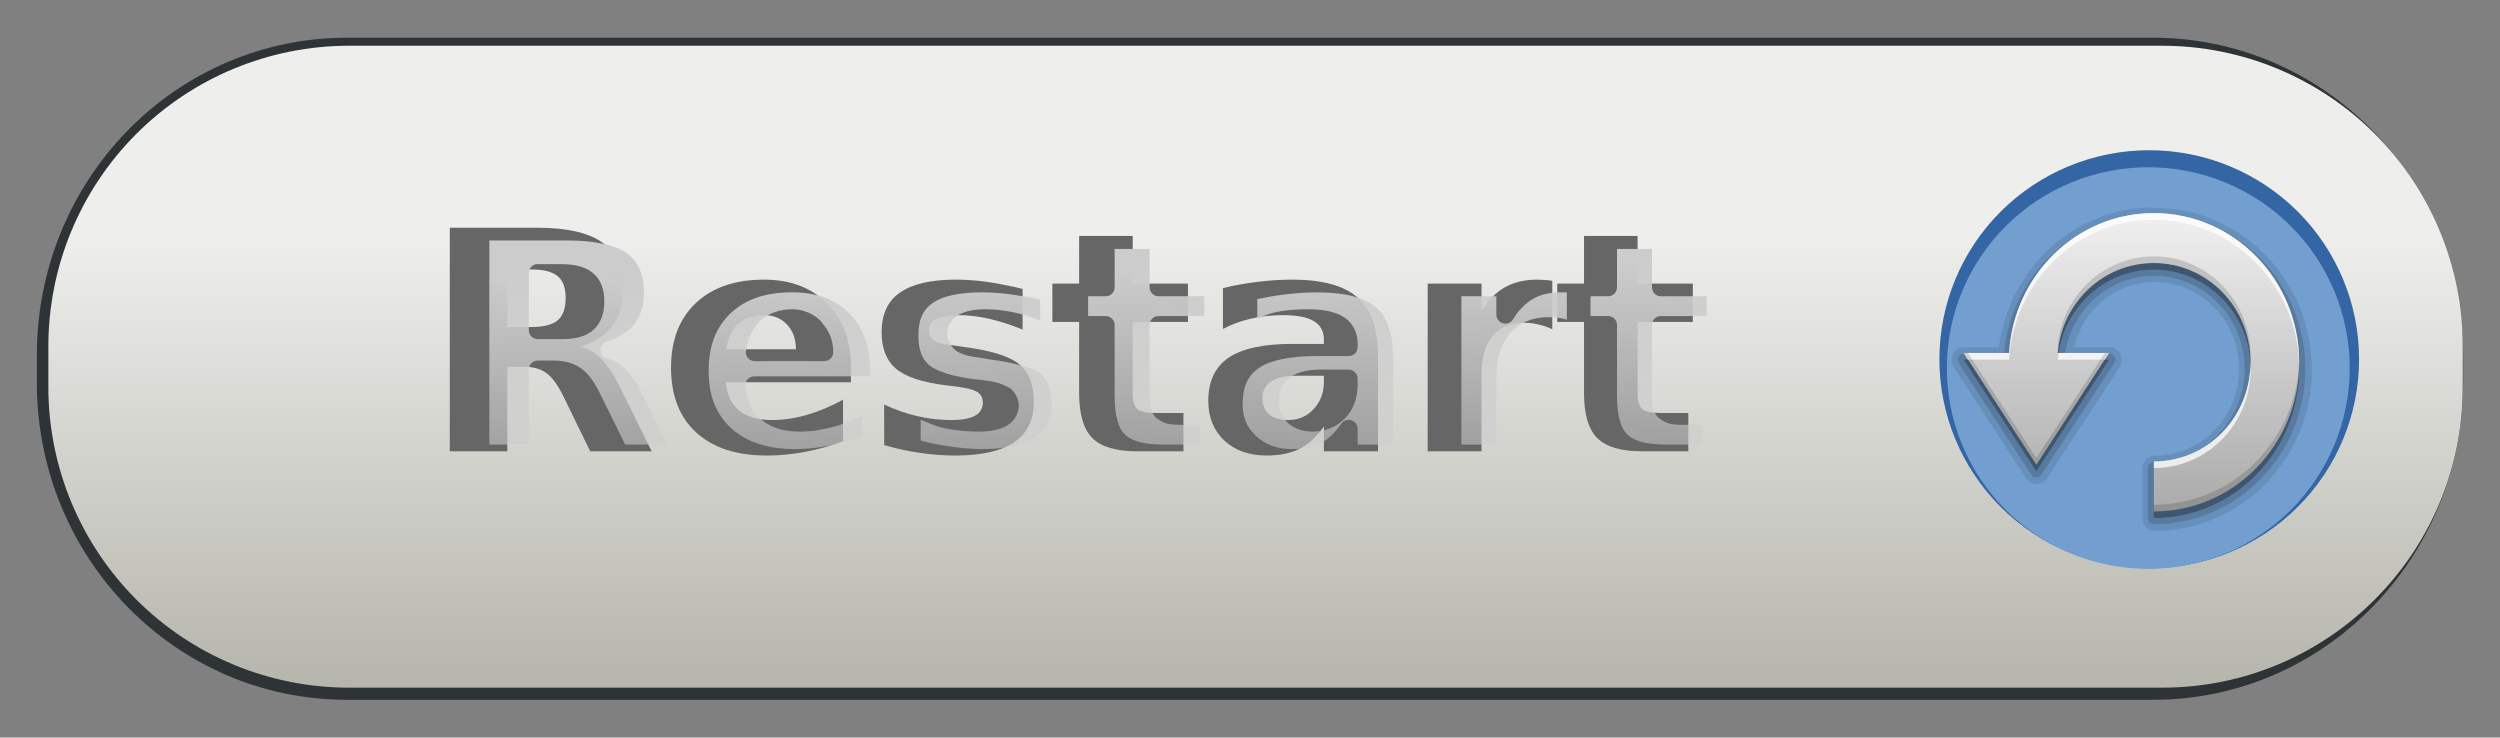 <?xml version="1.0" encoding="UTF-8"?>
<svg xmlns="http://www.w3.org/2000/svg" xmlns:xlink="http://www.w3.org/1999/xlink" width="138.56pt" height="40.878pt" viewBox="0 0 138.56 40.878" version="1.1">
<rect x="0" y="0" width="138.56" height="40.878" fill="#808080" stroke="none"/>
<defs>
<g>
<symbol overflow="visible" id="glyph0-0">
<path style="stroke:none;" d="M 6.094 -6.891 C 6.77 -6.891 7.254 -7.016 7.547 -7.266 C 7.836 -7.516 7.984 -7.926 7.984 -8.5 C 7.984 -9.062 7.836 -9.461 7.547 -9.703 C 7.254 -9.953 6.77 -10.078 6.094 -10.078 L 4.75 -10.078 L 4.75 -6.891 Z M 4.75 -4.688 L 4.75 0 L 1.562 0 L 1.562 -12.391 L 6.438 -12.391 C 8.07 -12.391 9.27 -12.113 10.031 -11.562 C 10.789 -11.02 11.172 -10.156 11.172 -8.969 C 11.172 -8.156 10.973 -7.484 10.578 -6.953 C 10.18 -6.43 9.586 -6.047 8.797 -5.797 C 9.234 -5.691 9.625 -5.461 9.969 -5.109 C 10.312 -4.766 10.66 -4.234 11.016 -3.516 L 12.75 0 L 9.344 0 L 7.844 -3.078 C 7.531 -3.703 7.219 -4.125 6.906 -4.344 C 6.594 -4.57 6.176 -4.688 5.656 -4.688 Z M 4.75 -4.688 "/>
</symbol>
<symbol overflow="visible" id="glyph0-1">
<path style="stroke:none;" d="M 10.703 -4.672 L 10.703 -3.828 L 3.766 -3.828 C 3.836 -3.129 4.086 -2.602 4.516 -2.25 C 4.941 -1.906 5.547 -1.734 6.328 -1.734 C 6.953 -1.734 7.594 -1.828 8.25 -2.016 C 8.906 -2.203 9.578 -2.484 10.266 -2.859 L 10.266 -0.562 C 9.566 -0.301 8.863 -0.102 8.156 0.031 C 7.457 0.164 6.754 0.234 6.047 0.234 C 4.367 0.234 3.062 -0.191 2.125 -1.047 C 1.195 -1.898 0.734 -3.098 0.734 -4.641 C 0.734 -6.16 1.191 -7.352 2.109 -8.219 C 3.023 -9.082 4.285 -9.516 5.891 -9.516 C 7.348 -9.516 8.516 -9.07 9.391 -8.188 C 10.266 -7.312 10.703 -6.141 10.703 -4.672 Z M 7.656 -5.656 C 7.656 -6.227 7.488 -6.688 7.156 -7.031 C 6.832 -7.375 6.406 -7.547 5.875 -7.547 C 5.289 -7.547 4.816 -7.383 4.453 -7.062 C 4.098 -6.738 3.879 -6.27 3.797 -5.656 Z M 7.656 -5.656 "/>
</symbol>
<symbol overflow="visible" id="glyph0-2">
<path style="stroke:none;" d="M 8.688 -9 L 8.688 -6.75 C 8.051 -7.008 7.438 -7.207 6.844 -7.344 C 6.25 -7.477 5.691 -7.547 5.172 -7.547 C 4.609 -7.547 4.188 -7.473 3.906 -7.328 C 3.633 -7.191 3.5 -6.977 3.5 -6.688 C 3.5 -6.445 3.602 -6.258 3.812 -6.125 C 4.02 -6 4.395 -5.91 4.938 -5.859 L 5.453 -5.781 C 6.973 -5.582 7.992 -5.258 8.516 -4.812 C 9.047 -4.375 9.312 -3.68 9.312 -2.734 C 9.312 -1.742 8.945 -1 8.219 -0.5 C 7.488 -0.008 6.398 0.234 4.953 0.234 C 4.336 0.234 3.703 0.188 3.047 0.094 C 2.391 0 1.711 -0.145 1.016 -0.344 L 1.016 -2.594 C 1.609 -2.312 2.219 -2.098 2.844 -1.953 C 3.469 -1.805 4.098 -1.734 4.734 -1.734 C 5.316 -1.734 5.754 -1.812 6.047 -1.969 C 6.336 -2.133 6.484 -2.375 6.484 -2.688 C 6.484 -2.957 6.383 -3.156 6.188 -3.281 C 5.988 -3.414 5.586 -3.52 4.984 -3.594 L 4.453 -3.656 C 3.129 -3.82 2.203 -4.129 1.672 -4.578 C 1.141 -5.023 0.875 -5.703 0.875 -6.609 C 0.875 -7.598 1.211 -8.328 1.891 -8.797 C 2.566 -9.273 3.602 -9.516 5 -9.516 C 5.539 -9.516 6.113 -9.473 6.719 -9.391 C 7.32 -9.305 7.977 -9.176 8.688 -9 Z M 8.688 -9 "/>
</symbol>
<symbol overflow="visible" id="glyph0-3">
<path style="stroke:none;" d="M 4.672 -11.938 L 4.672 -9.297 L 7.734 -9.297 L 7.734 -7.172 L 4.672 -7.172 L 4.672 -3.234 C 4.672 -2.797 4.754 -2.5 4.922 -2.344 C 5.098 -2.195 5.441 -2.125 5.953 -2.125 L 7.484 -2.125 L 7.484 0 L 4.938 0 C 3.758 0 2.926 -0.242 2.438 -0.734 C 1.945 -1.223 1.703 -2.055 1.703 -3.234 L 1.703 -7.172 L 0.219 -7.172 L 0.219 -9.297 L 1.703 -9.297 L 1.703 -11.938 Z M 4.672 -11.938 "/>
</symbol>
<symbol overflow="visible" id="glyph0-4">
<path style="stroke:none;" d="M 5.594 -4.188 C 4.977 -4.188 4.516 -4.078 4.203 -3.859 C 3.891 -3.648 3.734 -3.344 3.734 -2.938 C 3.734 -2.562 3.859 -2.266 4.109 -2.047 C 4.359 -1.836 4.707 -1.734 5.156 -1.734 C 5.719 -1.734 6.188 -1.93 6.562 -2.328 C 6.945 -2.734 7.141 -3.238 7.141 -3.844 L 7.141 -4.188 Z M 10.141 -5.297 L 10.141 0 L 7.141 0 L 7.141 -1.375 C 6.742 -0.812 6.297 -0.398 5.797 -0.141 C 5.297 0.109 4.688 0.234 3.969 0.234 C 3.008 0.234 2.227 -0.039 1.625 -0.594 C 1.031 -1.156 0.734 -1.891 0.734 -2.797 C 0.734 -3.879 1.109 -4.676 1.859 -5.188 C 2.609 -5.695 3.785 -5.953 5.391 -5.953 L 7.141 -5.953 L 7.141 -6.188 C 7.141 -6.656 6.953 -7 6.578 -7.219 C 6.211 -7.438 5.633 -7.547 4.844 -7.547 C 4.207 -7.547 3.613 -7.477 3.062 -7.344 C 2.52 -7.219 2.016 -7.031 1.547 -6.781 L 1.547 -9.047 C 2.18 -9.203 2.816 -9.316 3.453 -9.391 C 4.098 -9.473 4.742 -9.516 5.391 -9.516 C 7.066 -9.516 8.273 -9.18 9.016 -8.516 C 9.766 -7.859 10.141 -6.785 10.141 -5.297 Z M 10.141 -5.297 "/>
</symbol>
<symbol overflow="visible" id="glyph0-5">
<path style="stroke:none;" d="M 8.328 -6.766 C 8.066 -6.891 7.805 -6.977 7.547 -7.031 C 7.297 -7.094 7.039 -7.125 6.781 -7.125 C 6.02 -7.125 5.43 -6.879 5.016 -6.391 C 4.609 -5.898 4.406 -5.195 4.406 -4.281 L 4.406 0 L 1.422 0 L 1.422 -9.297 L 4.406 -9.297 L 4.406 -7.766 C 4.781 -8.379 5.211 -8.82 5.703 -9.094 C 6.203 -9.375 6.801 -9.516 7.5 -9.516 C 7.594 -9.516 7.695 -9.508 7.812 -9.5 C 7.938 -9.5 8.109 -9.484 8.328 -9.453 Z M 8.328 -6.766 "/>
</symbol>
</g>
<clipPath id="clip1">
  <path d="M 0 0 L 138.559 0 L 138.559 40.879 L 0 40.879 Z M 0 0 "/>
</clipPath>
<linearGradient id="linear0" gradientUnits="userSpaceOnUse" x1="380.301" y1="445.402" x2="380.301" y2="474.223" gradientTransform="matrix(0.892,0,0,0.889,-264.906,-382.892)">
<stop offset="0" style="stop-color:rgb(93.333%,93.333%,92.549%);stop-opacity:1;"/>
<stop offset="1" style="stop-color:rgb(70.588%,70.588%,67.059%);stop-opacity:1;"/>
</linearGradient>
<linearGradient id="linear1" gradientUnits="userSpaceOnUse" x1="10.457" y1="4.398" x2="10.457" y2="19.289" gradientTransform="matrix(1.249,0,0,1.11,105.352,6.933)">
<stop offset="0" style="stop-color:rgb(94.118%,94.118%,94.118%);stop-opacity:1;"/>
<stop offset="1" style="stop-color:rgb(66.667%,66.667%,66.667%);stop-opacity:1;"/>
</linearGradient>
<linearGradient id="linear2" gradientUnits="userSpaceOnUse" x1="234.188" y1="14.188" x2="234.473" y2="37.449" gradientTransform="matrix(1,0,0,1,-175.568,0.828)">
<stop offset="0" style="stop-color:rgb(80%,80%,80%);stop-opacity:1;"/>
<stop offset="1" style="stop-color:rgb(80%,80%,80%);stop-opacity:0;"/>
</linearGradient>
</defs>
<g id="surface1">
<g clip-path="url(#clip1)" clip-rule="nonzero">
<path style=" stroke:none;fill-rule:nonzero;fill:rgb(18.039%,20.392%,21.176%);fill-opacity:1;" d="M 19.211 2.09 L 119.348 2.09 C 123.902 2.09 128.27 3.941 131.488 7.234 C 134.707 10.531 136.516 15 136.516 19.66 L 136.516 21.219 C 136.516 30.922 128.832 38.785 119.348 38.785 L 19.211 38.785 C 9.73 38.785 2.043 30.922 2.043 21.219 L 2.043 19.66 C 2.043 15 3.852 10.531 7.07 7.238 C 10.289 3.941 14.656 2.09 19.211 2.09 Z M 19.211 2.09 "/>
<path style=" stroke:none;fill-rule:nonzero;fill:url(#linear0);" d="M 19.344 2.535 L 119.832 2.535 C 124.25 2.535 128.492 4.289 131.617 7.414 C 134.742 10.539 136.496 14.777 136.496 19.199 L 136.496 21.449 C 136.496 30.652 129.035 38.113 119.832 38.113 L 19.344 38.113 C 14.926 38.113 10.684 36.359 7.559 33.234 C 4.434 30.105 2.68 25.867 2.68 21.449 L 2.68 19.199 C 2.68 14.781 4.434 10.543 7.559 7.418 C 10.684 4.293 14.922 2.535 19.344 2.535 Z M 19.344 2.535 "/>
<path style="fill-rule:nonzero;fill:rgb(20.392%,39.608%,64.314%);fill-opacity:1;stroke-width:1.143;stroke-linecap:butt;stroke-linejoin:miter;stroke:rgb(20.392%,39.608%,64.314%);stroke-opacity:1;stroke-miterlimit:4;" d="M 141.75 19.123 L 141.75 19.123 C 141.75 22.805 140.288 26.331 137.686 28.936 C 135.084 31.536 131.554 32.997 127.874 32.997 C 124.194 32.997 120.665 31.536 118.062 28.936 C 115.46 26.331 113.999 22.805 113.999 19.123 C 113.999 15.442 115.46 11.916 118.062 9.31 C 120.665 6.71 124.194 5.249 127.874 5.249 C 131.554 5.249 135.084 6.71 137.686 9.31 C 140.288 11.916 141.75 15.442 141.75 19.123 Z M 141.75 19.123 " transform="matrix(0.805,0,0,0.802,16.18,4.575)"/>
<path style=" stroke:none;fill-rule:nonzero;fill:rgb(44.706%,62.353%,81.176%);fill-opacity:1;" d="M 130.23 20.398 L 130.23 20.398 C 130.23 23.352 129.055 26.18 126.961 28.27 C 124.867 30.355 122.027 31.527 119.066 31.527 C 116.105 31.527 113.266 30.355 111.172 28.27 C 109.078 26.18 107.902 23.352 107.902 20.398 C 107.902 17.445 109.078 14.617 111.172 12.527 C 113.266 10.441 116.105 9.27 119.066 9.27 C 122.027 9.27 124.867 10.441 126.961 12.527 C 129.055 14.617 130.23 17.445 130.23 20.398 Z M 130.23 20.398 "/>
<path style=" stroke:none;fill-rule:nonzero;fill:rgb(0%,0%,0%);fill-opacity:0.1;" d="M 119.375 11.492 C 114.965 11.492 111.359 14.879 110.781 19.246 L 108.836 19.246 C 108.836 19.246 108.793 19.246 108.793 19.246 C 108.793 19.246 108.75 19.258 108.75 19.258 C 108.75 19.258 108.707 19.258 108.707 19.258 C 108.707 19.258 108.664 19.27 108.664 19.27 C 108.664 19.27 108.621 19.281 108.621 19.281 C 108.621 19.281 108.578 19.305 108.578 19.305 C 108.578 19.305 108.535 19.328 108.535 19.328 C 108.535 19.328 108.5 19.352 108.5 19.352 C 108.5 19.352 108.465 19.375 108.465 19.375 C 108.465 19.375 108.422 19.398 108.422 19.398 C 108.422 19.398 108.387 19.434 108.387 19.434 C 108.387 19.434 108.352 19.469 108.352 19.469 C 108.352 19.469 108.328 19.504 108.328 19.504 C 108.328 19.504 108.293 19.539 108.293 19.539 C 108.293 19.539 108.27 19.574 108.27 19.574 C 108.27 19.574 108.246 19.621 108.246 19.621 C 108.246 19.621 108.223 19.668 108.223 19.668 C 108.223 19.668 108.211 19.703 108.211 19.703 C 108.211 19.703 108.188 19.75 108.188 19.75 C 108.188 19.75 108.176 19.797 108.176 19.797 C 108.176 19.797 108.176 19.844 108.176 19.844 C 108.176 19.844 108.164 19.891 108.164 19.891 C 108.164 19.891 108.164 19.938 108.164 19.938 C 108.164 19.938 108.164 19.984 108.164 19.984 C 108.164 19.984 108.164 20.031 108.164 20.031 C 108.164 20.031 108.176 20.078 108.176 20.078 C 108.176 20.078 108.188 20.125 108.188 20.125 C 108.188 20.125 108.199 20.172 108.199 20.172 C 108.199 20.172 108.211 20.219 108.211 20.219 C 108.211 20.219 108.234 20.266 108.234 20.266 C 108.234 20.266 108.258 20.301 108.258 20.301 C 108.258 20.301 108.281 20.348 108.281 20.348 L 112.305 26.527 C 112.305 26.527 112.328 26.562 112.328 26.562 C 112.328 26.562 112.363 26.598 112.363 26.598 C 112.363 26.598 112.387 26.621 112.387 26.621 C 112.387 26.621 112.422 26.656 112.422 26.656 C 112.422 26.656 112.457 26.68 112.457 26.68 C 112.457 26.68 112.492 26.703 112.492 26.703 C 112.492 26.703 112.527 26.727 112.527 26.727 C 112.527 26.727 112.562 26.75 112.562 26.75 C 112.562 26.75 112.598 26.773 112.598 26.773 C 112.598 26.773 112.641 26.785 112.641 26.785 C 112.641 26.785 112.676 26.797 112.676 26.797 C 112.676 26.797 112.719 26.809 112.719 26.809 C 112.719 26.809 112.754 26.82 112.754 26.82 C 112.754 26.82 112.797 26.832 112.797 26.832 C 112.797 26.832 112.832 26.832 112.832 26.832 C 112.832 26.832 112.875 26.832 112.875 26.832 C 112.875 26.832 112.918 26.832 112.918 26.832 C 112.918 26.832 112.953 26.832 112.953 26.832 C 112.953 26.832 112.996 26.82 112.996 26.82 C 112.996 26.82 113.031 26.809 113.031 26.809 C 113.031 26.809 113.074 26.797 113.074 26.797 C 113.074 26.797 113.109 26.785 113.109 26.785 C 113.109 26.785 113.152 26.773 113.152 26.773 C 113.152 26.773 113.188 26.75 113.188 26.75 C 113.188 26.75 113.223 26.727 113.223 26.727 C 113.223 26.727 113.258 26.703 113.258 26.703 C 113.258 26.703 113.293 26.68 113.293 26.68 C 113.293 26.68 113.328 26.656 113.328 26.656 C 113.328 26.656 113.363 26.621 113.363 26.621 C 113.363 26.621 113.387 26.598 113.387 26.598 C 113.387 26.598 113.422 26.562 113.422 26.562 C 113.422 26.562 113.445 26.527 113.445 26.527 L 117.48 20.348 C 117.48 20.348 117.504 20.301 117.504 20.301 C 117.504 20.301 117.527 20.266 117.527 20.266 C 117.527 20.266 117.551 20.219 117.551 20.219 C 117.551 20.219 117.562 20.172 117.562 20.172 C 117.562 20.172 117.574 20.125 117.574 20.125 C 117.574 20.125 117.586 20.078 117.586 20.078 C 117.586 20.078 117.598 20.031 117.598 20.031 C 117.598 20.031 117.598 19.984 117.598 19.984 C 117.598 19.984 117.598 19.938 117.598 19.938 C 117.598 19.938 117.598 19.891 117.598 19.891 C 117.598 19.891 117.586 19.844 117.586 19.844 C 117.586 19.844 117.586 19.797 117.586 19.797 C 117.586 19.797 117.574 19.75 117.574 19.75 C 117.574 19.75 117.551 19.703 117.551 19.703 C 117.551 19.703 117.539 19.668 117.539 19.668 C 117.539 19.668 117.516 19.621 117.516 19.621 C 117.516 19.621 117.492 19.574 117.492 19.574 C 117.492 19.574 117.469 19.539 117.469 19.539 C 117.469 19.539 117.434 19.504 117.434 19.504 C 117.434 19.504 117.41 19.469 117.41 19.469 C 117.41 19.469 117.375 19.434 117.375 19.434 C 117.375 19.434 117.34 19.398 117.34 19.398 C 117.34 19.398 117.297 19.375 117.297 19.375 C 117.297 19.375 117.262 19.352 117.262 19.352 C 117.262 19.352 117.227 19.328 117.227 19.328 C 117.227 19.328 117.184 19.305 117.184 19.305 C 117.184 19.305 117.141 19.281 117.141 19.281 C 117.141 19.281 117.098 19.27 117.098 19.27 C 117.098 19.27 117.055 19.258 117.055 19.258 C 117.055 19.258 117.012 19.258 117.012 19.258 C 117.012 19.258 116.969 19.246 116.969 19.246 C 116.969 19.246 116.926 19.246 116.926 19.246 L 114.949 19.246 C 115.469 17.176 117.219 15.633 119.406 15.633 C 122.008 15.633 124.098 17.781 124.098 20.449 C 124.098 23.117 122.008 25.254 119.406 25.254 C 119.406 25.254 119.34 25.254 119.34 25.254 C 119.34 25.254 119.273 25.266 119.273 25.266 C 119.273 25.266 119.207 25.289 119.207 25.289 C 119.207 25.289 119.152 25.312 119.152 25.312 C 119.152 25.312 119.098 25.336 119.098 25.336 C 119.098 25.336 119.043 25.371 119.043 25.371 C 119.043 25.371 118.988 25.418 118.988 25.418 C 118.988 25.418 118.945 25.465 118.945 25.465 C 118.945 25.465 118.902 25.512 118.902 25.512 C 118.902 25.512 118.859 25.57 118.859 25.57 C 118.859 25.57 118.824 25.629 118.824 25.629 C 118.824 25.629 118.801 25.688 118.801 25.688 C 118.801 25.688 118.777 25.746 118.777 25.746 C 118.777 25.746 118.754 25.816 118.754 25.816 C 118.754 25.816 118.742 25.887 118.742 25.887 C 118.742 25.887 118.742 25.957 118.742 25.957 L 118.742 28.723 C 118.742 28.723 118.742 28.793 118.742 28.793 C 118.742 28.793 118.754 28.863 118.754 28.863 C 118.754 28.863 118.777 28.934 118.777 28.934 C 118.777 28.934 118.801 28.992 118.801 28.992 C 118.801 28.992 118.824 29.051 118.824 29.051 C 118.824 29.051 118.859 29.109 118.859 29.109 C 118.859 29.109 118.902 29.168 118.902 29.168 C 118.902 29.168 118.945 29.215 118.945 29.215 C 118.945 29.215 118.988 29.262 118.988 29.262 C 118.988 29.262 119.043 29.309 119.043 29.309 C 119.043 29.309 119.098 29.344 119.098 29.344 C 119.098 29.344 119.152 29.367 119.152 29.367 C 119.152 29.367 119.207 29.391 119.207 29.391 C 119.207 29.391 119.273 29.414 119.273 29.414 C 119.273 29.414 119.34 29.426 119.34 29.426 C 119.34 29.426 119.406 29.426 119.406 29.426 C 124.215 29.426 128.133 25.418 128.133 20.48 C 128.133 15.543 124.219 11.523 119.406 11.523 Z M 119.375 11.492 "/>
<path style=" stroke:none;fill-rule:nonzero;fill:rgb(0%,0%,0%);fill-opacity:0.15;" d="M 119.375 11.836 C 115.031 11.836 111.484 15.242 111.062 19.59 L 108.84 19.59 C 108.57 19.594 108.414 19.898 108.559 20.129 L 112.582 26.309 C 112.715 26.512 113.008 26.512 113.141 26.309 L 117.176 20.129 C 117.324 19.898 117.164 19.594 116.895 19.59 L 114.449 19.59 C 114.844 17.148 116.879 15.289 119.379 15.289 C 122.16 15.289 124.406 17.598 124.406 20.449 C 124.406 23.305 122.16 25.598 119.379 25.598 C 119.195 25.602 119.047 25.754 119.043 25.941 L 119.043 28.707 C 119.043 28.895 119.195 29.051 119.379 29.051 C 124.008 29.051 127.77 25.199 127.77 20.449 C 127.77 15.699 124.008 11.836 119.379 11.836 Z M 119.375 11.836 "/>
<path style=" stroke:none;fill-rule:nonzero;fill:rgb(0%,0%,0%);fill-opacity:0.3;" d="M 108.836 19.93 L 112.863 26.121 L 116.891 19.93 L 114.047 19.93 C 114.293 17.125 116.578 14.945 119.375 14.945 C 122.34 14.945 124.734 17.402 124.734 20.445 C 124.734 23.488 122.34 25.945 119.375 25.945 L 119.375 28.711 C 123.82 28.711 127.43 25.008 127.43 20.445 C 127.43 15.883 123.82 12.18 119.375 12.18 C 115.098 12.18 111.609 15.605 111.352 19.93 Z M 108.836 19.93 "/>
<path style=" stroke:none;fill-rule:nonzero;fill:url(#linear1);" d="M 108.836 19.562 L 112.863 25.754 L 116.891 19.562 L 114.047 19.562 C 114.293 16.758 116.578 14.578 119.375 14.578 C 122.34 14.578 124.734 17.035 124.734 20.078 C 124.734 23.121 122.34 25.578 119.375 25.578 L 119.375 28.344 C 123.82 28.344 127.43 24.641 127.43 20.078 C 127.43 15.516 123.82 11.812 119.375 11.812 C 115.098 11.812 111.609 15.238 111.352 19.562 Z M 108.836 19.562 "/>
<path style=" stroke:none;fill-rule:nonzero;fill:rgb(100%,100%,100%);fill-opacity:0.75;" d="M 119.375 11.812 C 115.098 11.812 111.613 15.242 111.352 19.566 L 108.836 19.566 L 109.07 19.934 L 111.352 19.934 C 111.613 15.609 115.098 12.18 119.375 12.18 C 123.762 12.18 127.336 15.789 127.43 20.266 C 127.43 20.203 127.43 20.145 127.43 20.082 C 127.43 15.52 123.82 11.812 119.375 11.812 Z M 114.102 19.566 C 114.082 19.688 114.059 19.809 114.047 19.934 L 116.66 19.934 L 116.895 19.566 Z M 124.727 20.266 C 124.633 23.223 122.277 25.574 119.375 25.574 L 119.375 25.941 C 122.34 25.941 124.738 23.488 124.738 20.449 C 124.738 20.387 124.73 20.328 124.727 20.266 Z M 124.727 20.266 "/>
<path style=" stroke:none;fill-rule:nonzero;fill:rgb(0%,0%,0%);fill-opacity:0.15;" d="M 119.375 14.211 C 116.578 14.211 114.293 16.395 114.047 19.199 L 114.102 19.199 C 114.508 16.574 116.703 14.578 119.375 14.578 C 122.277 14.578 124.633 16.945 124.727 19.898 C 124.73 19.836 124.738 19.777 124.738 19.715 C 124.738 16.672 122.34 14.211 119.375 14.211 Z M 108.836 19.566 L 112.859 25.746 L 116.895 19.566 L 116.66 19.566 L 112.859 25.379 L 109.07 19.566 Z M 127.43 19.898 C 127.336 24.375 123.758 27.973 119.375 27.973 L 119.375 28.34 C 123.82 28.34 127.43 24.645 127.43 20.082 C 127.43 20.02 127.43 19.961 127.43 19.898 Z M 127.43 19.898 "/>
<g style="fill:rgb(40%,40%,40%);fill-opacity:1;">
  <use xlink:href="#glyph0-0" x="23.367" y="25.014"/>
  <use xlink:href="#glyph0-1" x="36.458" y="25.014"/>
  <use xlink:href="#glyph0-2" x="47.988" y="25.014"/>
  <use xlink:href="#glyph0-3" x="58.107" y="25.014"/>
  <use xlink:href="#glyph0-4" x="66.234" y="25.014"/>
  <use xlink:href="#glyph0-5" x="77.706" y="25.014"/>
  <use xlink:href="#glyph0-3" x="86.09" y="25.014"/>
</g>
<path style=" stroke:none;fill-rule:nonzero;fill:url(#linear2);" d="M 27.121 13.328 L 27.121 24.641 L 29.309 24.641 L 29.309 20.484 C 29.309 20.207 29.531 19.984 29.809 19.984 L 30.684 19.984 C 31.277 19.984 31.797 20.117 32.215 20.422 C 32.641 20.73 32.957 21.207 33.277 21.859 L 34.652 24.641 L 36.965 24.641 L 35.59 21.859 C 35.258 21.188 34.918 20.719 34.621 20.422 C 34.332 20.125 34.012 19.965 33.684 19.891 C 33.168 19.785 33.145 19.059 33.652 18.922 C 34.371 18.695 34.867 18.344 35.184 17.922 C 35.504 17.496 35.684 16.969 35.684 16.234 C 35.684 15.172 35.367 14.492 34.746 14.047 C 34.133 13.602 33.031 13.328 31.465 13.328 Z M 61.777 13.797 L 61.777 15.922 C 61.777 16.199 61.555 16.422 61.277 16.422 L 60.309 16.422 L 60.309 17.516 L 61.277 17.516 C 61.555 17.516 61.777 17.738 61.777 18.016 L 61.777 21.953 C 61.777 23.051 61.992 23.727 62.34 24.078 C 62.691 24.426 63.367 24.641 64.465 24.641 L 66.496 24.641 L 66.496 23.547 L 65.496 23.547 C 64.945 23.547 64.523 23.523 64.152 23.203 C 64.141 23.203 64.133 23.203 64.121 23.203 C 63.773 22.891 63.715 22.445 63.715 21.953 L 63.715 18.016 C 63.715 17.738 63.938 17.516 64.215 17.516 L 66.746 17.516 L 66.746 16.422 L 64.215 16.422 C 63.938 16.422 63.715 16.199 63.715 15.922 L 63.715 13.797 Z M 89.621 13.797 L 89.621 15.922 C 89.621 16.199 89.398 16.422 89.121 16.422 L 88.152 16.422 L 88.152 17.516 L 89.121 17.516 C 89.398 17.516 89.621 17.738 89.621 18.016 L 89.621 21.953 C 89.621 23.051 89.836 23.727 90.184 24.078 C 90.535 24.426 91.211 24.641 92.309 24.641 L 94.34 24.641 L 94.34 23.547 L 93.34 23.547 C 92.789 23.547 92.367 23.523 91.996 23.203 C 91.984 23.203 91.977 23.203 91.965 23.203 C 91.617 22.891 91.559 22.445 91.559 21.953 L 91.559 18.016 C 91.559 17.738 91.781 17.516 92.059 17.516 L 94.59 17.516 L 94.59 16.422 L 92.059 16.422 C 91.781 16.422 91.559 16.199 91.559 15.922 L 91.559 13.797 Z M 29.715 14.641 L 29.715 14.641 C 29.746 14.637 29.777 14.637 29.809 14.641 L 31.121 14.641 C 31.852 14.641 32.441 14.777 32.871 15.141 C 33.301 15.496 33.496 16.055 33.496 16.703 C 33.496 17.355 33.305 17.93 32.871 18.297 C 32.438 18.672 31.852 18.797 31.121 18.797 L 29.809 18.797 C 29.531 18.797 29.309 18.574 29.309 18.297 L 29.309 15.141 C 29.305 14.898 29.477 14.684 29.715 14.641 Z M 43.902 16.203 C 42.395 16.203 41.305 16.598 40.496 17.359 C 39.691 18.125 39.277 19.145 39.277 20.547 C 39.277 21.977 39.707 22.977 40.527 23.734 C 41.348 24.48 42.504 24.891 44.09 24.891 C 44.75 24.891 45.418 24.805 46.09 24.672 C 46.652 24.566 47.211 24.398 47.777 24.203 L 47.777 23.047 C 47.305 23.25 46.816 23.484 46.371 23.609 C 45.688 23.801 45.016 23.922 44.34 23.922 C 43.504 23.922 42.789 23.738 42.246 23.297 C 41.699 22.855 41.391 22.207 41.309 21.422 C 41.27 21.121 41.504 20.855 41.809 20.859 L 48.215 20.859 L 48.215 20.516 C 48.215 19.152 47.836 18.137 47.059 17.359 C 46.289 16.586 45.254 16.203 43.902 16.203 Z M 54.465 16.203 C 53.129 16.203 52.219 16.418 51.684 16.797 C 51.148 17.172 50.902 17.711 50.902 18.578 C 50.902 19.391 51.098 19.898 51.496 20.234 C 51.891 20.566 52.727 20.855 53.996 21.016 L 54.527 21.078 C 55.148 21.152 55.562 21.266 55.902 21.484 C 55.91 21.488 55.926 21.48 55.934 21.484 C 56.25 21.699 56.465 22.098 56.465 22.484 C 56.465 22.953 56.172 23.395 55.777 23.609 C 55.367 23.832 54.844 23.922 54.215 23.922 C 53.539 23.922 52.867 23.855 52.215 23.703 C 51.812 23.609 51.426 23.414 51.027 23.266 L 51.027 24.422 C 51.559 24.559 52.09 24.664 52.59 24.734 C 53.223 24.832 53.855 24.891 54.434 24.891 C 55.816 24.891 56.801 24.645 57.402 24.234 C 58 23.824 58.277 23.281 58.277 22.422 C 58.277 21.574 58.074 21.062 57.684 20.734 C 57.32 20.43 56.344 20.109 54.871 19.922 C 54.859 19.922 54.852 19.922 54.84 19.922 L 54.34 19.828 C 54.328 19.828 54.32 19.828 54.309 19.828 C 53.762 19.766 53.379 19.676 53.059 19.484 C 52.754 19.297 52.496 18.906 52.496 18.516 C 52.496 18.066 52.777 17.629 53.184 17.422 C 53.578 17.219 54.047 17.141 54.652 17.141 C 55.23 17.141 55.797 17.223 56.402 17.359 C 56.801 17.449 57.234 17.621 57.652 17.766 L 57.652 16.609 C 57.117 16.488 56.594 16.395 56.121 16.328 C 55.543 16.25 54.984 16.203 54.465 16.203 Z M 72.996 16.203 C 72.379 16.203 71.77 16.25 71.152 16.328 C 70.66 16.387 70.172 16.473 69.684 16.578 L 69.684 17.672 C 69.98 17.551 70.266 17.402 70.59 17.328 C 71.176 17.191 71.801 17.141 72.465 17.141 C 73.297 17.141 73.941 17.254 74.434 17.547 C 74.941 17.84 75.246 18.41 75.246 19.016 L 75.246 19.234 C 75.246 19.512 75.023 19.734 74.746 19.734 L 72.996 19.734 C 71.453 19.734 70.391 19.977 69.777 20.391 C 69.176 20.801 68.871 21.426 68.871 22.391 C 68.871 23.164 69.117 23.695 69.621 24.172 C 70.125 24.637 70.766 24.891 71.621 24.891 C 72.273 24.891 72.77 24.789 73.184 24.578 C 73.586 24.367 73.977 23.996 74.34 23.484 C 74.617 23.086 75.242 23.281 75.246 23.766 L 75.246 24.641 L 77.215 24.641 L 77.215 19.891 C 77.215 18.492 76.875 17.57 76.277 17.047 C 75.688 16.52 74.602 16.203 72.996 16.203 Z M 86.527 16.203 C 85.902 16.203 85.395 16.32 84.996 16.547 C 84.59 16.777 84.215 17.125 83.871 17.672 C 83.625 18.137 82.918 17.949 82.934 17.422 L 82.934 16.422 L 80.996 16.422 L 80.996 24.641 L 82.934 24.641 L 82.934 20.891 C 82.934 19.902 83.18 19.082 83.684 18.484 C 84.195 17.879 84.949 17.578 85.809 17.578 C 86.098 17.578 86.402 17.605 86.684 17.672 C 86.691 17.672 86.707 17.668 86.715 17.672 C 86.758 17.68 86.797 17.723 86.84 17.734 L 86.84 16.203 C 86.836 16.203 86.812 16.203 86.809 16.203 C 86.797 16.203 86.789 16.203 86.777 16.203 C 86.719 16.199 86.664 16.203 86.527 16.203 Z M 43.902 17.141 C 44.539 17.141 45.113 17.398 45.527 17.828 C 45.535 17.836 45.52 17.852 45.527 17.859 C 45.938 18.293 46.184 18.863 46.184 19.516 C 46.184 19.793 45.961 20.016 45.684 20.016 L 41.84 20.016 C 41.535 20.02 41.301 19.754 41.34 19.453 C 41.438 18.77 41.695 18.176 42.152 17.766 C 42.605 17.352 43.23 17.141 43.902 17.141 Z M 73.215 20.484 L 74.746 20.484 C 75.023 20.484 75.246 20.707 75.246 20.984 L 75.246 21.328 C 75.246 22.027 75.023 22.68 74.559 23.172 C 74.094 23.656 73.449 23.922 72.777 23.922 C 72.254 23.922 71.789 23.777 71.434 23.484 C 71.086 23.18 70.871 22.723 70.871 22.234 C 70.871 21.723 71.078 21.195 71.527 20.891 C 71.973 20.594 72.543 20.484 73.215 20.484 Z M 73.215 20.484 "/>
</g>
</g>
</svg>
